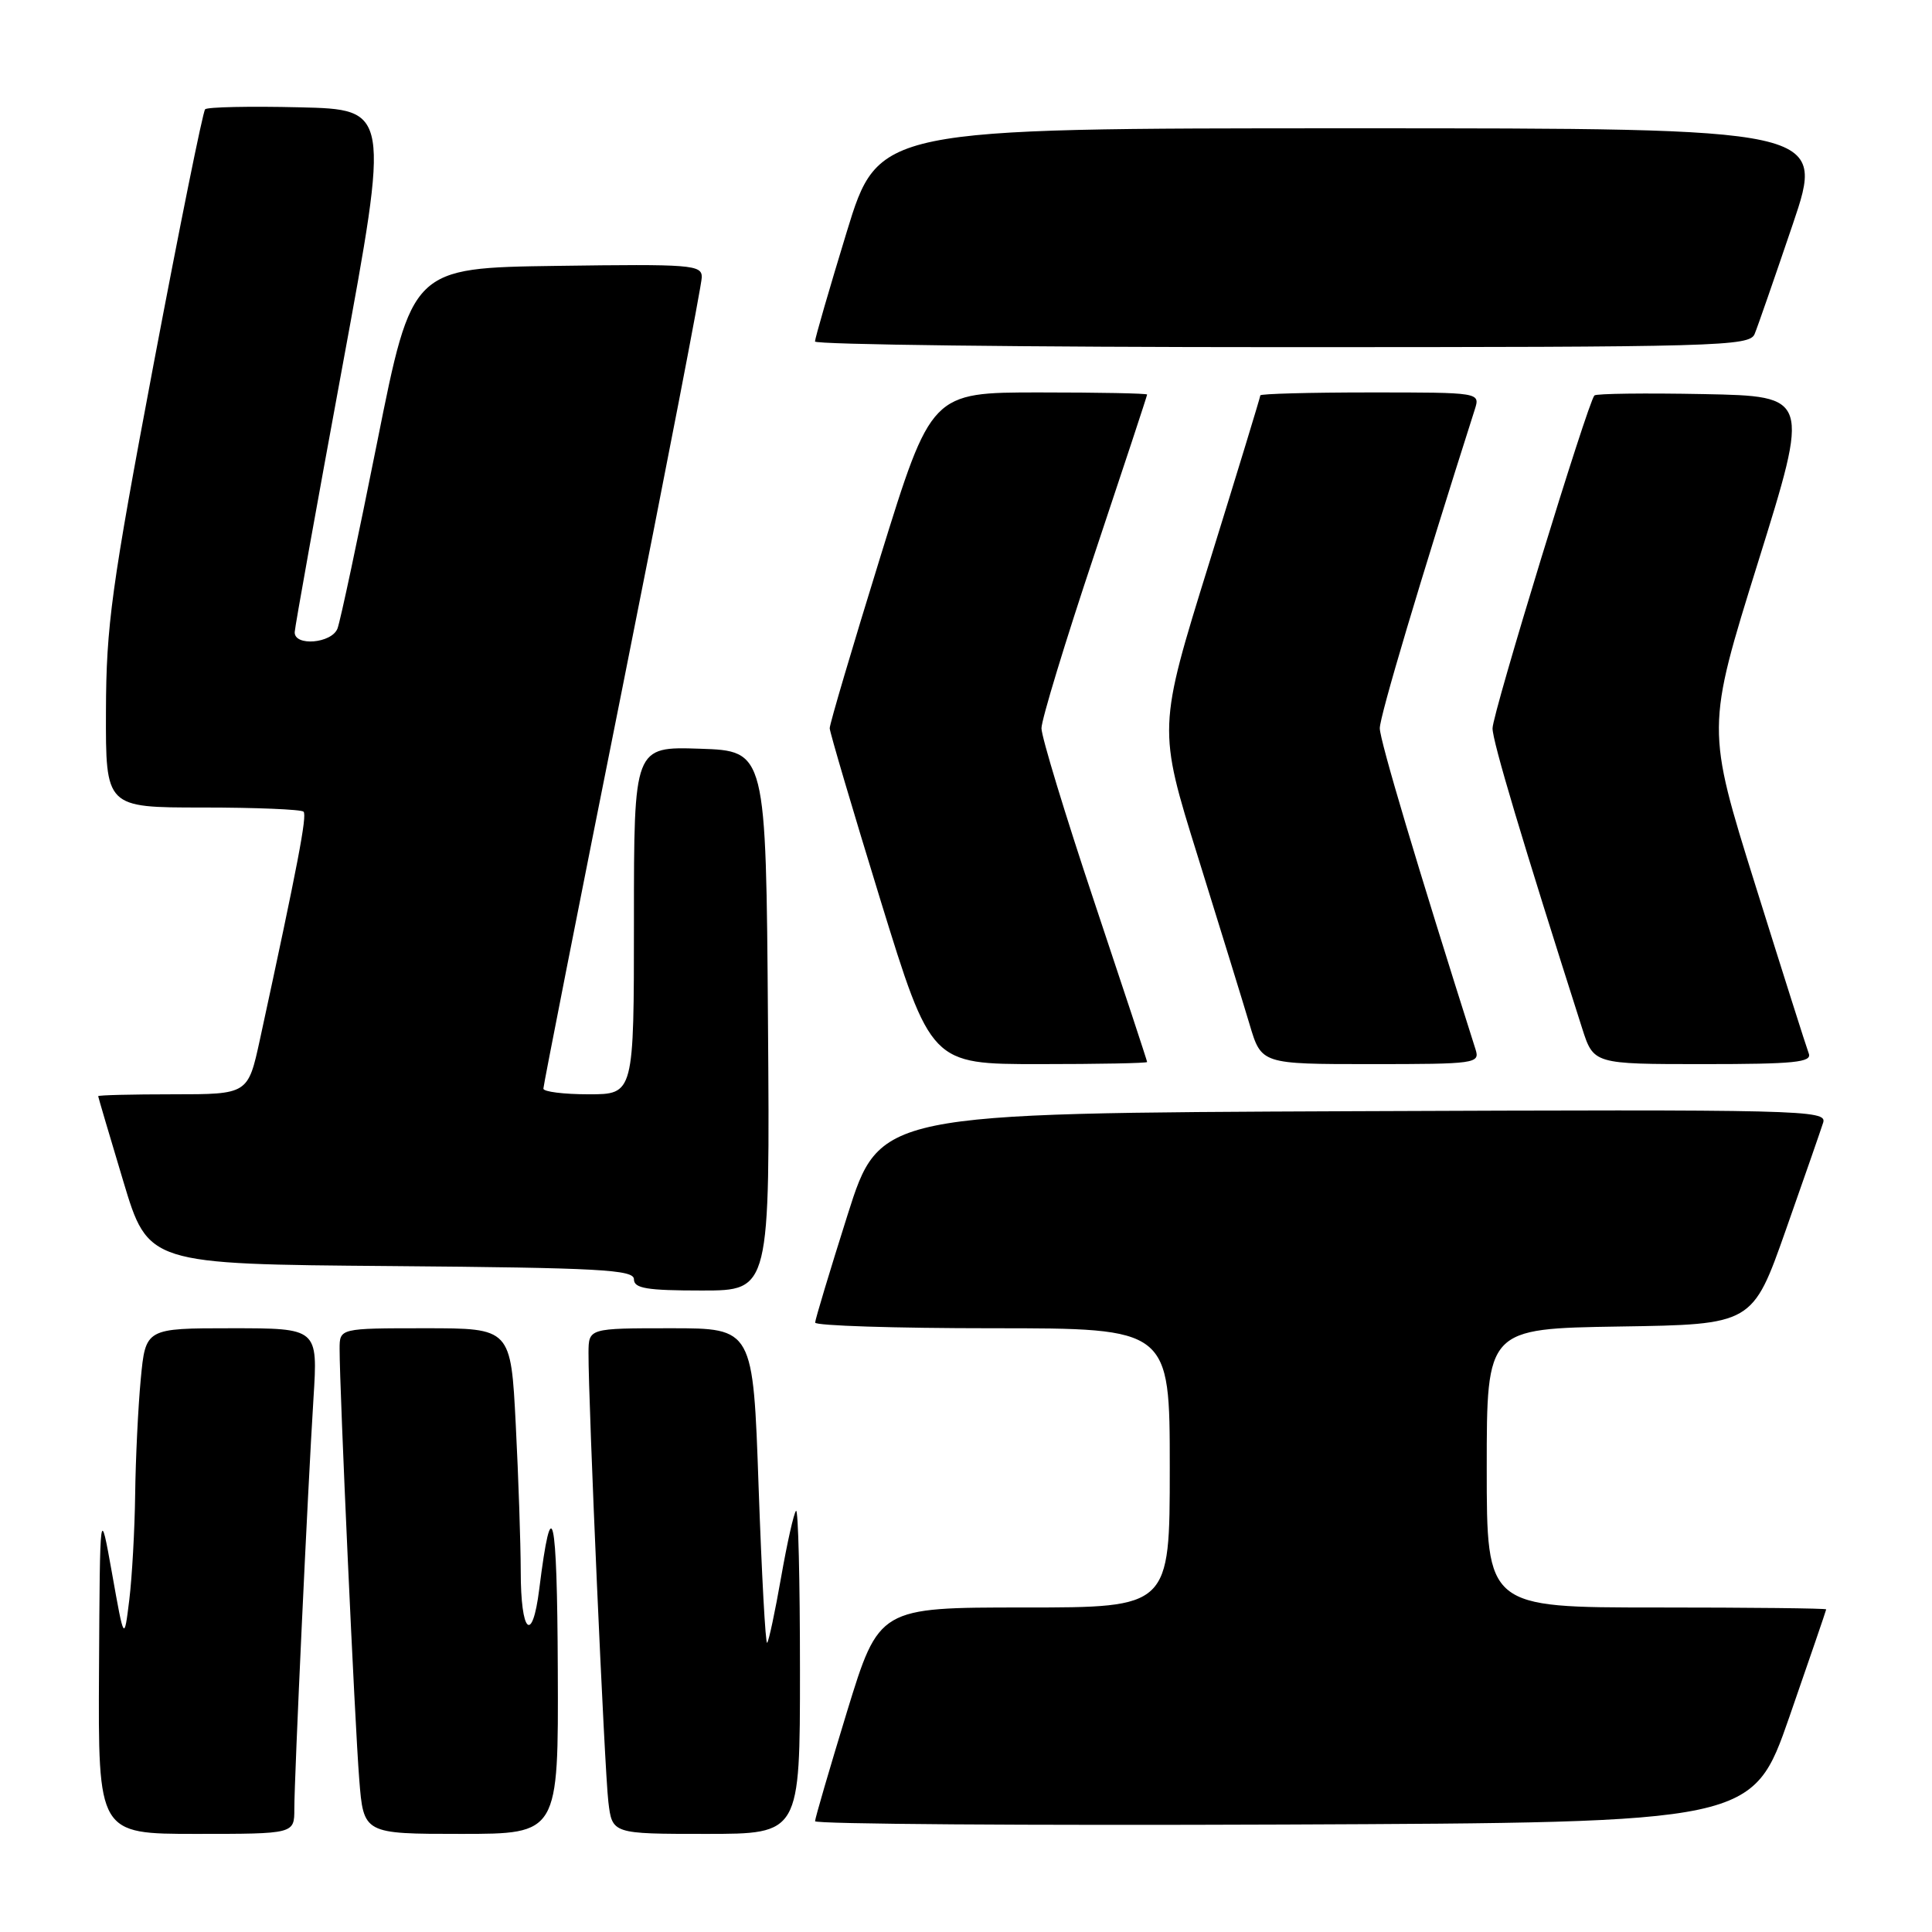 <?xml version="1.0" encoding="UTF-8" standalone="no"?>
<!DOCTYPE svg PUBLIC "-//W3C//DTD SVG 1.1//EN" "http://www.w3.org/Graphics/SVG/1.1/DTD/svg11.dtd" >
<svg xmlns="http://www.w3.org/2000/svg" xmlns:xlink="http://www.w3.org/1999/xlink" version="1.1" viewBox="0 0 256 256">
 <g >
 <path fill="currentColor"
d=" M 39.00 239.70 C 39.00 235.47 40.78 197.32 41.54 185.25 C 42.12 176.00 42.12 176.00 30.70 176.00 C 19.29 176.00 19.29 176.00 18.65 182.75 C 18.30 186.46 17.97 193.32 17.91 198.00 C 17.85 202.68 17.50 208.97 17.13 212.00 C 16.45 217.50 16.45 217.50 14.85 208.50 C 13.24 199.50 13.24 199.50 13.12 221.25 C 13.00 243.00 13.00 243.00 26.00 243.00 C 39.00 243.00 39.00 243.00 39.00 239.70 Z  M 73.91 221.25 C 73.83 200.30 73.12 197.21 71.45 210.59 C 70.53 217.92 69.00 216.42 69.00 208.19 C 68.99 204.51 68.70 195.76 68.34 188.75 C 67.69 176.00 67.69 176.00 56.35 176.00 C 45.00 176.00 45.00 176.00 45.00 178.75 C 44.99 183.99 47.02 228.53 47.60 235.75 C 48.17 243.00 48.17 243.00 61.09 243.00 C 74.00 243.00 74.00 243.00 73.91 221.25 Z  M 106.00 221.33 C 106.00 209.42 105.77 199.90 105.48 200.19 C 105.19 200.47 104.30 204.44 103.50 209.00 C 102.70 213.56 101.87 217.47 101.65 217.68 C 101.43 217.90 100.93 208.61 100.52 197.04 C 99.79 176.00 99.79 176.00 88.90 176.00 C 78.00 176.00 78.00 176.00 77.98 179.25 C 77.95 185.75 80.11 234.62 80.61 238.75 C 81.12 243.00 81.12 243.00 93.56 243.00 C 106.00 243.00 106.00 243.00 106.00 221.33 Z  M 237.10 227.50 C 239.77 219.80 241.97 213.39 241.98 213.25 C 241.99 213.11 231.88 213.00 219.50 213.00 C 197.00 213.00 197.00 213.00 197.00 194.52 C 197.00 176.05 197.00 176.05 214.61 175.77 C 232.22 175.50 232.22 175.50 236.62 163.01 C 239.04 156.14 241.27 149.73 241.58 148.75 C 242.11 147.07 239.01 147.00 179.36 147.24 C 116.58 147.50 116.58 147.50 112.30 161.00 C 109.95 168.43 108.02 174.84 108.01 175.25 C 108.01 175.66 118.57 176.00 131.50 176.00 C 155.00 176.00 155.00 176.00 155.00 194.50 C 155.00 213.00 155.00 213.00 135.73 213.00 C 116.47 213.00 116.47 213.00 112.23 226.81 C 109.91 234.41 108.00 240.94 108.00 241.32 C 108.00 241.70 135.95 241.90 170.12 241.76 C 232.23 241.50 232.23 241.50 237.10 227.50 Z  M 101.76 135.25 C 101.50 99.50 101.50 99.50 92.75 99.21 C 84.00 98.92 84.00 98.92 84.00 121.96 C 84.00 145.00 84.00 145.00 78.00 145.00 C 74.70 145.00 72.00 144.66 72.00 144.25 C 72.00 143.84 76.72 119.88 82.50 91.00 C 88.27 62.12 92.99 37.70 92.99 36.73 C 93.00 35.08 91.61 34.98 73.80 35.23 C 54.59 35.50 54.59 35.50 49.99 58.53 C 47.46 71.19 45.09 82.33 44.72 83.28 C 43.96 85.26 38.97 85.68 39.05 83.75 C 39.08 83.06 41.93 67.20 45.38 48.50 C 51.65 14.50 51.65 14.50 39.69 14.22 C 33.11 14.06 27.48 14.18 27.18 14.48 C 26.88 14.79 23.81 29.99 20.35 48.27 C 14.76 77.89 14.07 82.89 14.04 94.25 C 14.00 107.00 14.00 107.00 26.83 107.00 C 33.89 107.00 39.91 107.25 40.22 107.55 C 40.71 108.05 39.48 114.50 34.44 137.75 C 32.86 145.00 32.86 145.00 22.93 145.00 C 17.47 145.00 13.01 145.11 13.01 145.25 C 13.02 145.39 14.51 150.45 16.33 156.50 C 19.63 167.50 19.63 167.50 51.81 167.76 C 79.51 167.99 84.00 168.24 84.00 169.51 C 84.00 170.72 85.71 171.00 93.01 171.00 C 102.03 171.00 102.03 171.00 101.76 135.25 Z  M 152.00 140.72 C 152.00 140.57 148.85 131.02 145.00 119.50 C 141.15 107.98 138.00 97.63 138.00 96.50 C 138.00 95.37 141.15 85.02 145.00 73.50 C 148.85 61.98 152.00 52.43 152.00 52.28 C 152.00 52.12 145.57 52.00 137.70 52.00 C 123.40 52.00 123.40 52.00 116.66 73.75 C 112.96 85.71 109.93 95.95 109.94 96.50 C 109.96 97.05 112.98 107.29 116.66 119.25 C 123.37 141.00 123.37 141.00 137.68 141.00 C 145.56 141.00 152.00 140.88 152.00 140.72 Z  M 195.52 139.06 C 187.79 114.71 182.83 98.09 182.83 96.50 C 182.82 94.92 188.20 76.88 195.42 54.25 C 196.13 52.00 196.13 52.00 181.57 52.00 C 173.56 52.00 167.00 52.18 167.00 52.39 C 167.00 52.60 163.94 62.62 160.21 74.64 C 153.42 96.50 153.42 96.50 158.72 113.50 C 161.63 122.85 164.72 132.86 165.58 135.75 C 167.14 141.00 167.14 141.00 181.64 141.00 C 195.52 141.00 196.11 140.92 195.52 139.06 Z  M 239.67 139.59 C 239.37 138.81 236.19 128.79 232.61 117.34 C 226.09 96.50 226.09 96.50 232.95 74.50 C 239.81 52.50 239.81 52.50 225.77 52.22 C 218.04 52.07 211.52 52.15 211.27 52.40 C 210.41 53.26 197.78 94.51 197.77 96.50 C 197.75 98.18 201.74 111.52 209.64 136.25 C 211.16 141.00 211.16 141.00 225.69 141.00 C 237.80 141.00 240.12 140.76 239.67 139.59 Z  M 232.50 44.25 C 232.90 43.29 235.16 36.76 237.54 29.75 C 241.86 17.00 241.86 17.00 179.13 17.00 C 116.40 17.00 116.40 17.00 112.19 30.75 C 109.88 38.31 107.99 44.84 107.99 45.25 C 108.00 45.66 135.85 46.00 169.89 46.00 C 227.90 46.00 231.83 45.89 232.50 44.25 Z "/>
</g>
</svg>